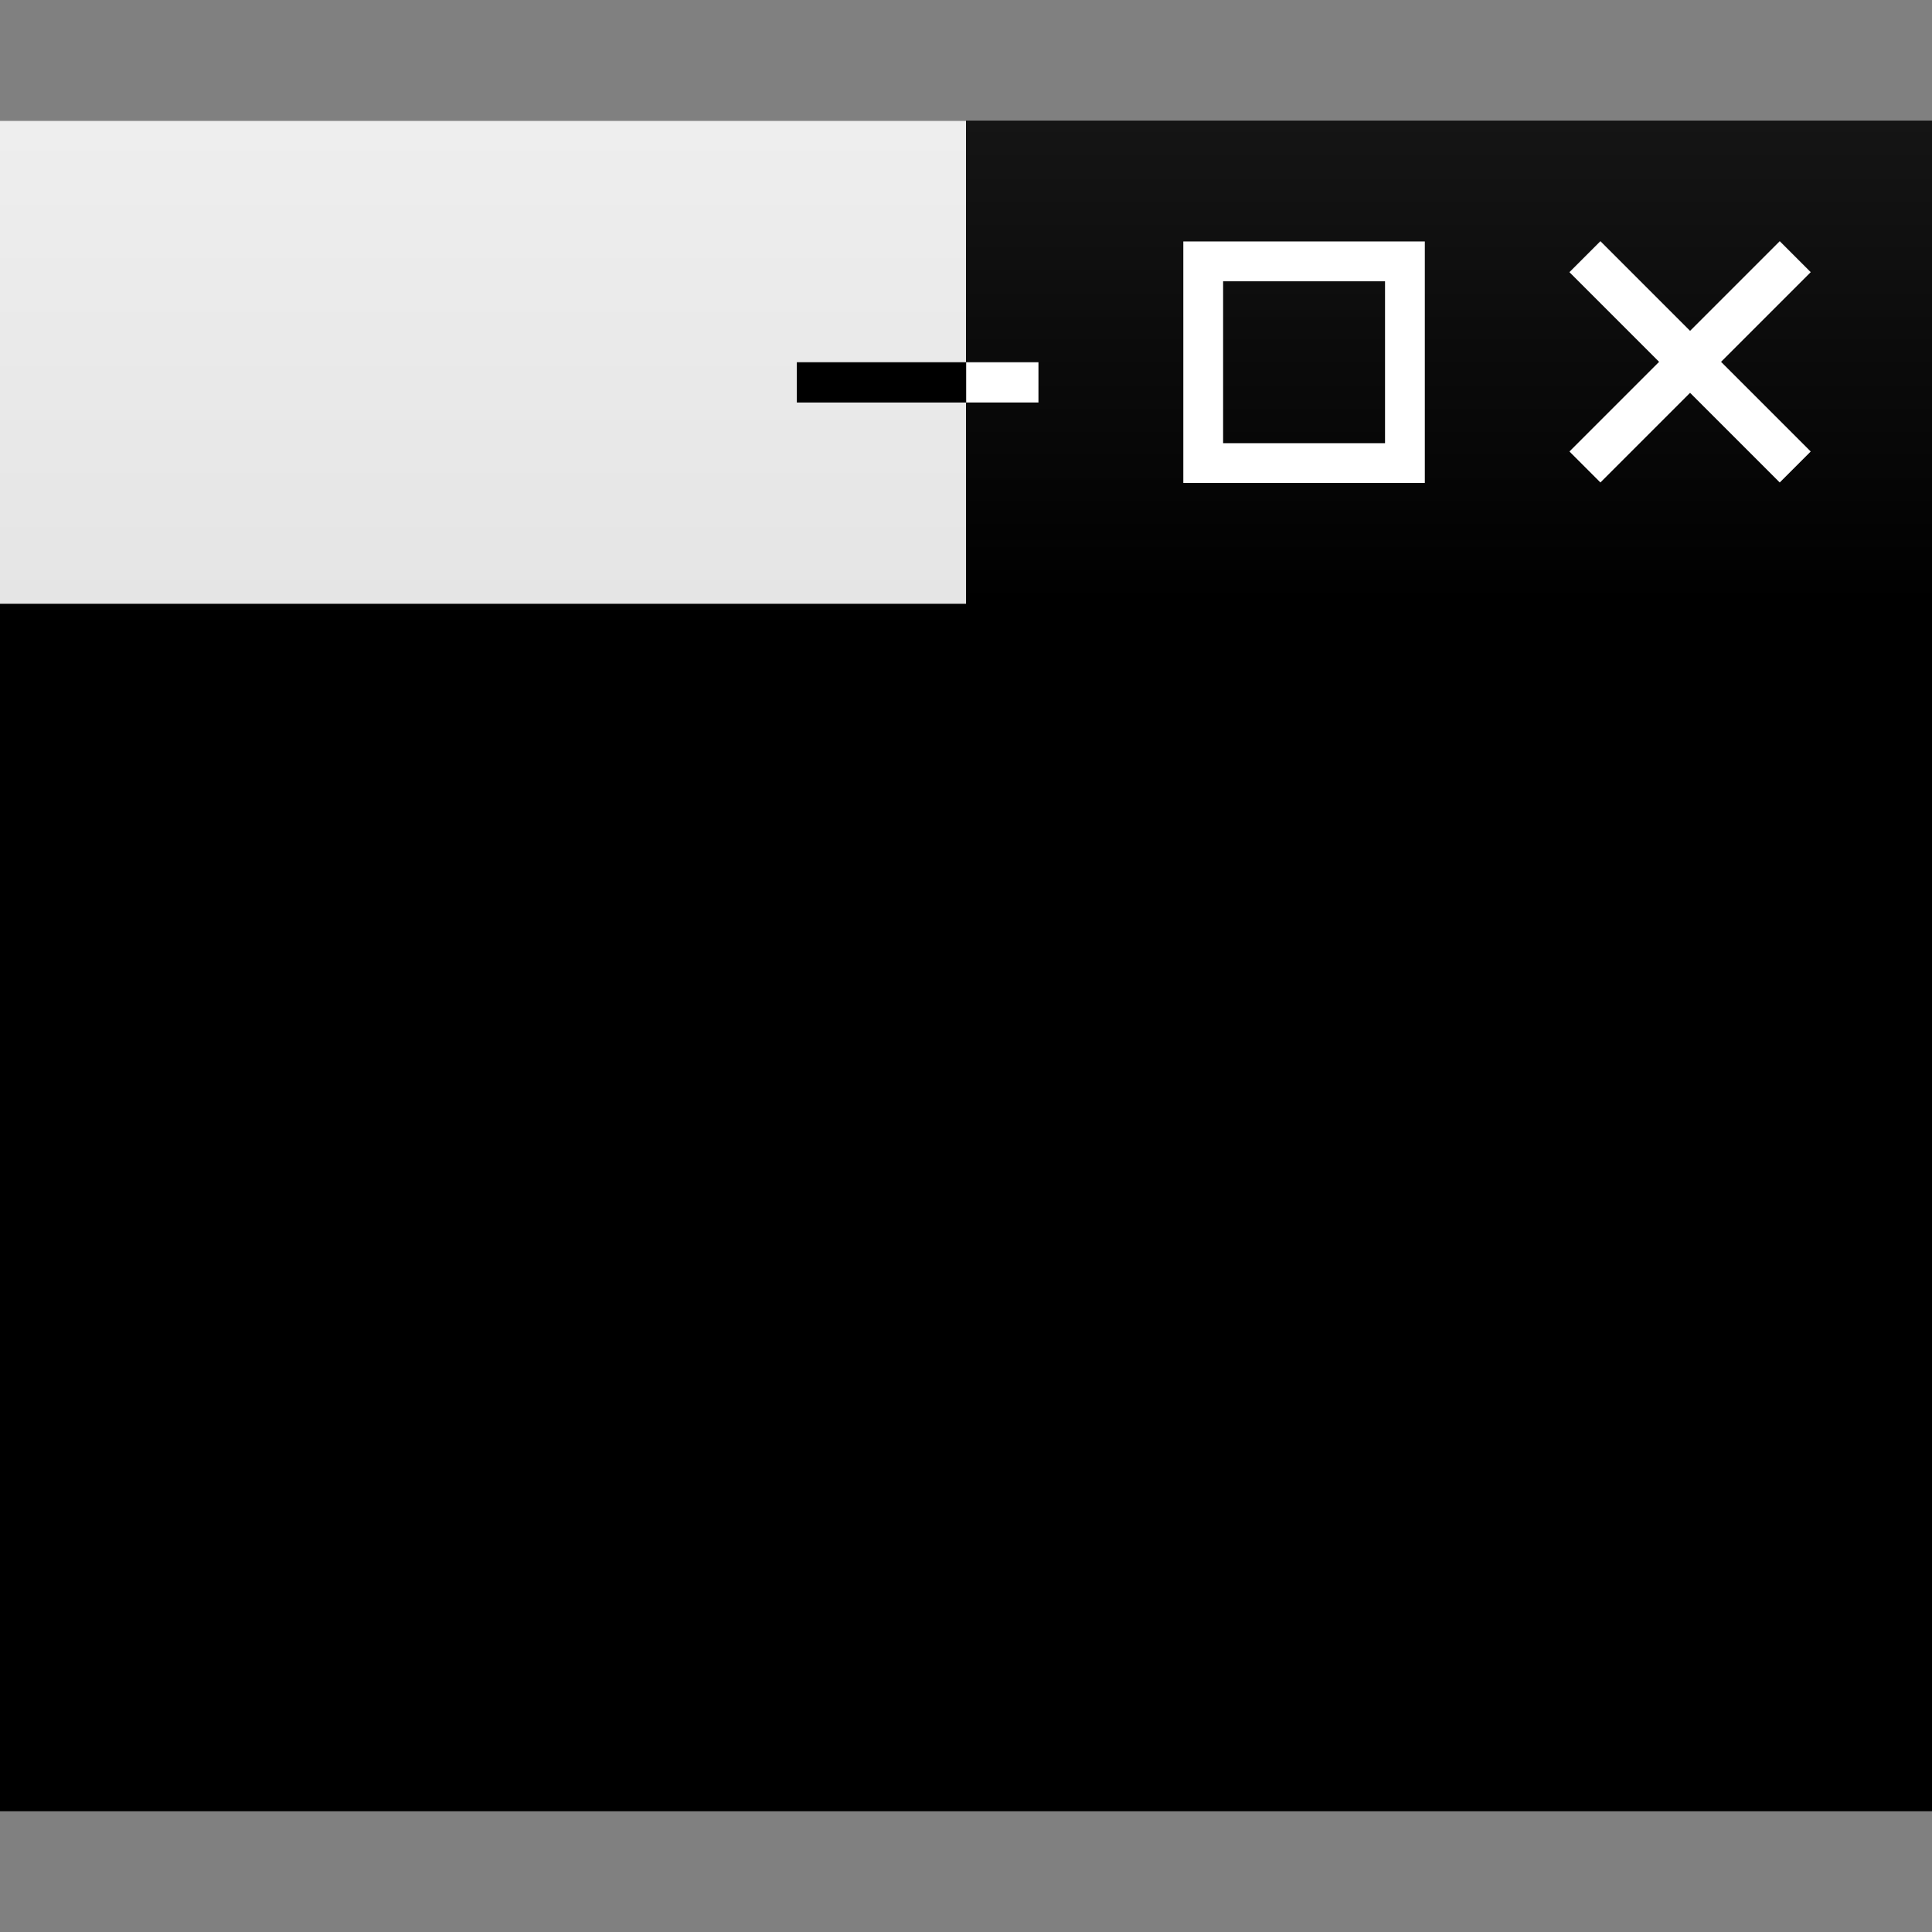 <?xml version="1.0" encoding="UTF-8" standalone="no"?>
<svg
   xmlns:dc="http://purl.org/dc/elements/1.1/"
   xmlns:cc="http://creativecommons.org/ns#"
   xmlns:rdf="http://www.w3.org/1999/02/22-rdf-syntax-ns#"
   xmlns:svg="http://www.w3.org/2000/svg"
   xmlns="http://www.w3.org/2000/svg"
   xmlns:xlink="http://www.w3.org/1999/xlink"
   xmlns:sodipodi="http://sodipodi.sourceforge.net/DTD/sodipodi-0.dtd"
   xmlns:inkscape="http://www.inkscape.org/namespaces/inkscape"
   version="1.1"
   viewBox="0 0 32 32"
   id="svg42"
   sodipodi:docname="preferences-desktop-theme-windowdecorations.svg"
   inkscape:version="0.92.3 (2405546, 2018-03-11)">
  <rect x="0" y="0" width="32" height="32" fill="#808080" stroke="none"/>
  <sodipodi:namedview
     pagecolor="#ffffff"
     bordercolor="#666666"
     borderopacity="1"
     objecttolerance="10"
     gridtolerance="10"
     guidetolerance="10"
     inkscape:pageopacity="0"
     inkscape:pageshadow="2"
     inkscape:window-width="1366"
     inkscape:window-height="712"
     id="namedview44"
     showgrid="false"
     inkscape:zoom="22.627417"
     inkscape:cx="18.476267"
     inkscape:cy="25.330864"
     inkscape:window-x="0"
     inkscape:window-y="27"
     inkscape:window-maximized="1"
     inkscape:current-layer="g40" />
  <defs
     id="defs22">
    <linearGradient
       id="linearGradient904-9"
       inkscape:collect="always">
      <stop
         id="stop900"
         offset="0"
         style="stop-color:#151515;stop-opacity:1" />
      <stop
         id="stop902"
         offset="1"
         style="stop-color:#000000;stop-opacity:1" />
    </linearGradient>
    <linearGradient
       id="f"
       x2="0"
       y1="543.8"
       y2="502.66"
       gradientTransform="matrix(.667 0 0 .635 128.19 198.52)"
       gradientUnits="userSpaceOnUse">
      <stop
         stop-color="#c6cdd1"
         offset="0"
         id="stop2" />
      <stop
         stop-color="#e0e5e7"
         offset="1"
         id="stop4" />
    </linearGradient>
    <linearGradient
       id="e"
       x1="391.57"
       x2="406.57"
       y1="525.8"
       y2="540.8"
       gradientUnits="userSpaceOnUse">
      <stop
         offset="0"
         id="stop7" />
      <stop
         stop-opacity="0"
         offset="1"
         id="stop9" />
    </linearGradient>
    <linearGradient
       id="g"
       x1="393.41"
       x2="407.41"
       y1="526.65"
       y2="526.65"
       gradientTransform="matrix(1 0 0 1 .154 .157)"
       gradientUnits="userSpaceOnUse">
      <stop
         stop-color="#2e3436"
         offset="0"
         id="stop12" />
      <stop
         stop-color="#555753"
         offset="1"
         id="stop14" />
    </linearGradient>
    <linearGradient
       id="h"
       x1="392.57"
       x2="407.57"
       y1="521.8"
       y2="536.8"
       gradientTransform="translate(-5.9e-4,4)"
       gradientUnits="userSpaceOnUse">
      <stop
         offset="0"
         id="stop17" />
      <stop
         stop-opacity="0"
         offset="1"
         id="stop19" />
    </linearGradient>
    <linearGradient
       x1="52.241"
       y1="0"
       x2="52.241"
       y2="104.133"
       id="linearGradient851"
       gradientTransform="matrix(0.814,0,0,1.229,170.847,-0.542)"
       gradientUnits="userSpaceOnUse">
      <stop
         style="stop-color:#006aff;stop-opacity:0.941"
         stop-color="#42BAE9"
         offset="0%"
         id="stop847" />
      <stop
         style="stop-color:#004ce1;stop-opacity:1"
         stop-color="#1F84CE"
         offset="100%"
         id="stop849" />
    </linearGradient>
    <linearGradient
       x1="52.241"
       y1="0"
       x2="52.241"
       y2="104.133"
       id="linearGradient845"
       gradientTransform="matrix(0.814,0,0,1.229,170.847,-0.542)"
       gradientUnits="userSpaceOnUse">
      <stop
         style="stop-opacity:1;stop-color:#42bae9"
         stop-color="#42BAE9"
         offset="0%"
         id="stop841" />
      <stop
         stop-color="#1F84CE"
         offset="100%"
         id="stop843" />
    </linearGradient>
    <linearGradient
       gradientTransform="matrix(1.008,0,0,1.008,-0.332,-0.506)"
       gradientUnits="userSpaceOnUse"
       y2="128"
       x2="-20.915"
       y1="0"
       x1="-21.458"
       id="linearGradient839"
       xlink:href="#linearGradient845"
       inkscape:collect="always" />
    <linearGradient
       inkscape:collect="always"
       xlink:href="#linearGradient904-9"
       id="linearGradient893"
       gradientUnits="userSpaceOnUse"
       x1="416.57"
       y1="517.8"
       x2="416.57"
       y2="521.8"
       gradientTransform="matrix(0.125,0,0,1,336.499,-4)" />
    <linearGradient
       id="brightening-gradient">
      <stop
         style="stop-color:#ffffff;stop-opacity:0.251"
         offset="0"
         id="stop2023" />
      <stop
         style="stop-color:#ffffff;stop-opacity:0"
         offset="1"
         id="stop2025" />
    </linearGradient>
    <linearGradient
       gradientUnits="userSpaceOnUse"
       gradientTransform="matrix(.667 0 0 .635 128.19 198.52)"
       y2="502.66"
       y1="543.8"
       x2="0"
       id="f-6">
      <stop
         id="stop2-2"
         offset="0"
         stop-color="#c6cdd1" />
      <stop
         id="stop4-9"
         offset="1"
         stop-color="#e0e5e7" />
    </linearGradient>
    <linearGradient
       gradientUnits="userSpaceOnUse"
       gradientTransform="matrix(0.667,0,0,0.635,128.19,198.52)"
       y2="502.66"
       y1="543.8"
       x2="0"
       id="f-3">
      <stop
         id="stop2-6"
         offset="0"
         stop-color="#c6cdd1"
         style="stop-color:#e5e5e5;stop-opacity:1" />
      <stop
         id="stop4-7"
         offset="1"
         stop-color="#e0e5e7"
         style="stop-color:#eeeeee;stop-opacity:1" />
    </linearGradient>
    <linearGradient
       gradientUnits="userSpaceOnUse"
       gradientTransform="matrix(0.667,0,0,0.635,128.19,198.52)"
       y2="502.66"
       y1="543.8"
       x2="0"
       id="f-67">
      <stop
         id="stop2-5"
         offset="0"
         stop-color="#c6cdd1"
         style="stop-color:#e5e5e5;stop-opacity:1" />
      <stop
         id="stop4-3"
         offset="1"
         stop-color="#e0e5e7"
         style="stop-color:#eeeeee;stop-opacity:1" />
    </linearGradient>
    <linearGradient
       inkscape:collect="always"
       xlink:href="#linearGradient843"
       id="linearGradient845-3"
       x1="375.025"
       y1="527.645"
       x2="375.025"
       y2="516.862"
       gradientUnits="userSpaceOnUse"
       gradientTransform="matrix(0.678,0,0,0.742,146.312,134.349)" />
    <linearGradient
       inkscape:collect="always"
       id="linearGradient843">
      <stop
         style="stop-color:#e5e5e5;stop-opacity:1"
         offset="0"
         id="stop839" />
      <stop
         style="stop-color:#eeeeee;stop-opacity:1"
         offset="1"
         id="stop841-6" />
    </linearGradient>
  </defs>
  <g
     transform="translate(-384.57,-515.8)"
     id="g40">
    <rect
       style="fill:#000000;fill-opacity:1"
       id="rect24-7"
       rx="0"
       height="28"
       width="32"
       y="517.8"
       x="384.57" />
    <g
       style="fill:none;fill-opacity:1;fill-rule:nonzero;stroke:#000000;stroke-width:1;stroke-opacity:1"
       id="g850"
       transform="matrix(0.167,0,0,0.167,411.237,516.467)" />
    <g
       transform="matrix(4,0,0,2,-1137.71,-509.8)"
       id="g853-7"
       style="stroke:#ffffff;stroke-opacity:1">
      <rect
         style="fill:url(#linearGradient893);fill-opacity:1;stroke:none;stroke-width:0.354;stroke-opacity:1"
         id="rect28-5"
         height="4"
         width="4"
         y="513.8"
         x="384.57" />
    </g>
    <g
       transform="matrix(0.333,0,0,0.333,405.903,515.133)"
       id="g850-5"
       style="fill:none;fill-opacity:1;fill-rule:nonzero;stroke:#ffffff;stroke-width:1;stroke-opacity:1">
      <path
         style="fill:none;fill-opacity:1;fill-rule:evenodd;stroke:#ffffff;stroke-width:2.179;stroke-linecap:butt;stroke-linejoin:miter;stroke-miterlimit:4;stroke-dasharray:none;stroke-opacity:1"
         d="M 25.23,14.77 14.77,25.23 v 0"
         id="path4522"
         inkscape:connector-curvature="0" />
      <path
         style="fill:none;fill-opacity:1;fill-rule:evenodd;stroke:#ffffff;stroke-width:2.179;stroke-linecap:butt;stroke-linejoin:miter;stroke-miterlimit:4;stroke-dasharray:none;stroke-opacity:1"
         d="m 14.77,14.77 10.46,10.46 v 0"
         id="path4522-3"
         inkscape:connector-curvature="0" />
    </g>
    <rect
       style="opacity:1;fill:none;fill-opacity:1;stroke:#ffffff;stroke-width:0.659;stroke-miterlimit:4;stroke-dasharray:none;stroke-opacity:1"
       id="rect817"
       width="3.341"
       height="3.341"
       x="404.499"
       y="520.129" />
    <path
       style="fill:none;fill-rule:evenodd;stroke:#ffffff;stroke-width:0.667;stroke-linecap:butt;stroke-linejoin:miter;stroke-miterlimit:4;stroke-dasharray:none;stroke-opacity:1"
       d="m 400.57,522.133 1.2,-4e-5"
       id="path817-6"
       inkscape:connector-curvature="0"
       sodipodi:nodetypes="cc" />
    <rect
       style="fill:url(#linearGradient845-3);fill-opacity:1;stroke:none;stroke-width:0.709;stroke-opacity:1"
       id="rect837"
       width="16"
       height="8"
       x="384.57"
       y="517.8" />
    <path
       style="fill:none;fill-rule:evenodd;stroke:#000000;stroke-width:0.667;stroke-linecap:butt;stroke-linejoin:miter;stroke-miterlimit:4;stroke-dasharray:none;stroke-opacity:1"
       d="m 397.768,522.133 2.805,-10e-6"
       id="path817"
       inkscape:connector-curvature="0"
       sodipodi:nodetypes="cc" />
  </g>
</svg>
